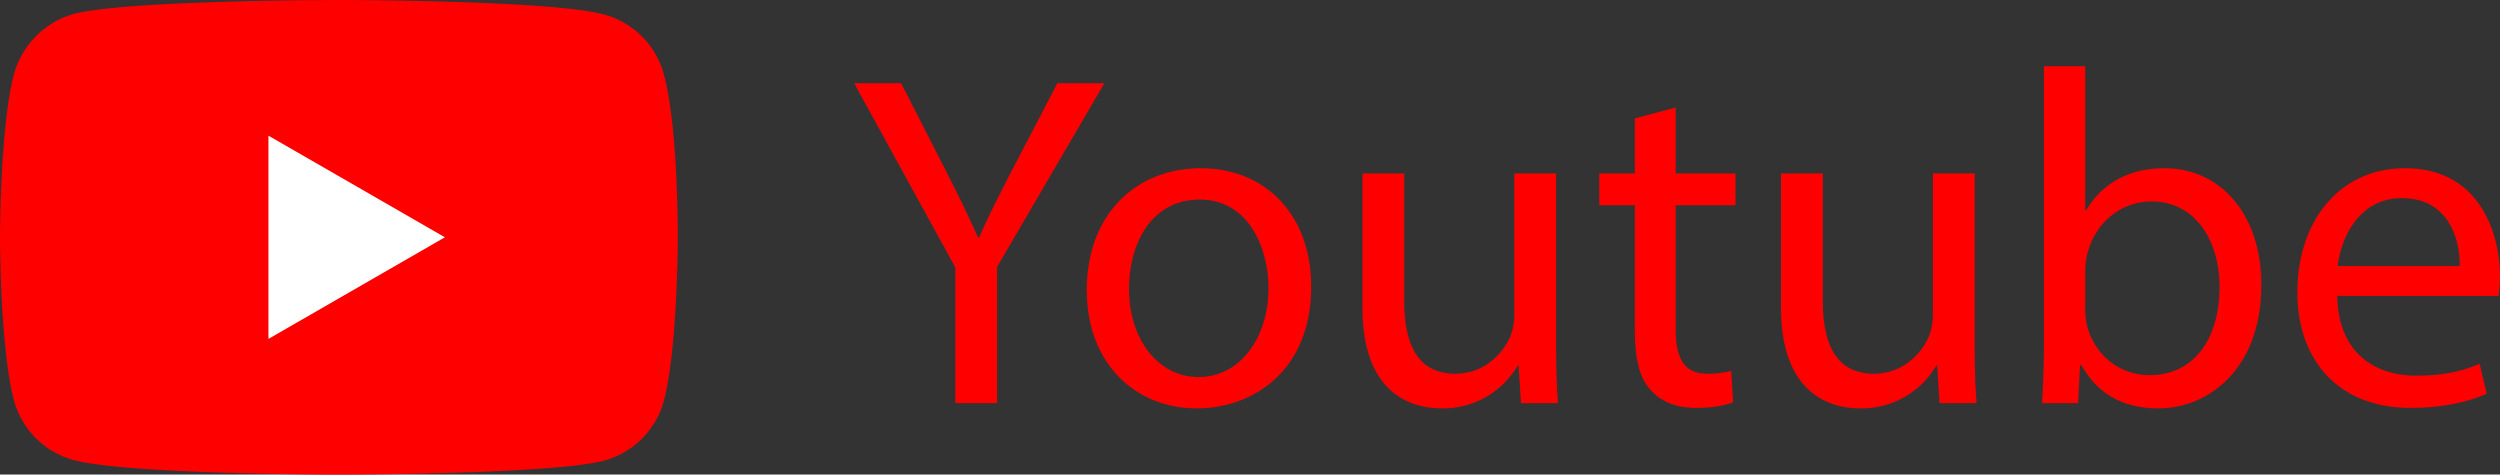 <svg xmlns="http://www.w3.org/2000/svg" viewBox="0 0 1316.99 250"><rect x="0" y="0" width="1316.99" height="250" fill="#333333" stroke="none"/><defs><style>.cls-1{fill:red;}.cls-2{fill:#fff;}</style></defs><title>youtube_1</title><g id="Réteg_2" data-name="Réteg 2"><g id="Réteg_1" data-name="Réteg 1"><g id="g5"><path id="path7" class="cls-1" d="M349.71,39.12A44.72,44.72,0,0,0,318.24,7.65C290.29,0,178.53,0,178.53,0S66.76,0,38.82,7.35A45.66,45.66,0,0,0,7.35,39.12C0,67.06,0,125,0,125s0,58.24,7.35,85.88a44.72,44.72,0,0,0,31.47,31.47C67.06,250,178.53,250,178.53,250s111.76,0,139.71-7.35a44.76,44.76,0,0,0,31.47-31.47c7.35-27.94,7.35-85.89,7.35-85.89S357.35,67.06,349.71,39.12Z"/><polygon id="polygon9" class="cls-2" points="234.36 125 141.42 71.47 141.42 178.53 234.36 125"/></g><path class="cls-1" d="M503.25,212.38v-71.5L450,43.88h24.75l23.75,46.5c6.5,12.75,11.5,23,16.75,34.75h.5c4.75-11,10.5-22,17-34.75L557,43.88h24.75l-56.5,96.75v71.75Z"/><path class="cls-1" d="M690.75,150.88c0,44.75-31,64.25-60.25,64.25-32.75,0-58-24-58-62.25,0-40.5,26.5-64.25,60-64.25C667.25,88.63,690.75,113.88,690.75,150.88Zm-96,1.25c0,26.5,15.25,46.5,36.75,46.5,21,0,36.75-19.75,36.75-47,0-20.5-10.25-46.5-36.25-46.5S594.75,129.13,594.75,152.13Z"/><path class="cls-1" d="M819.75,179.38c0,12.5.25,23.5,1,33h-19.5L800,192.63h-.5a45.53,45.53,0,0,1-40,22.5c-19,0-41.75-10.5-41.75-53V91.38h22v67c0,23,7,38.5,27,38.5,14.75,0,25-10.25,29-20a32.17,32.17,0,0,0,2-11.25V91.38h22Z"/><path class="cls-1" d="M882.75,56.63V91.38h31.5v16.75h-31.5v65.25c0,15,4.25,23.5,16.5,23.5a48.94,48.94,0,0,0,12.75-1.5l1,16.5c-4.25,1.75-11,3-19.5,3-10.25,0-18.5-3.25-23.75-9.25-6.25-6.5-8.5-17.25-8.5-31.5v-66H842.5V91.38h18.75v-29Z"/><path class="cls-1" d="M1040.25,179.38c0,12.5.25,23.5,1,33h-19.5l-1.25-19.75h-.5a45.53,45.53,0,0,1-40,22.5c-19,0-41.75-10.5-41.75-53V91.38h22v67c0,23,7,38.5,27,38.5,14.75,0,25-10.25,29-20a32.17,32.17,0,0,0,2-11.25V91.38h22Z"/><path class="cls-1" d="M1075.74,212.38c.5-8.25,1-20.5,1-31.25V34.88h21.75v76h.5c7.75-13.5,21.75-22.25,41.25-22.25,30,0,51.25,25,51,61.75,0,43.25-27.25,64.75-54.25,64.75-17.5,0-31.5-6.75-40.5-22.75h-.75l-1,20Zm22.75-48.5a41.19,41.19,0,0,0,1,8c4.25,15.25,17,25.75,33,25.75,23,0,36.75-18.75,36.75-46.5,0-24.25-12.5-45-36-45-15,0-29,10.25-33.5,27a43.36,43.36,0,0,0-1.25,9Z"/><path class="cls-1" d="M1231.24,155.88c.5,29.75,19.5,42,41.5,42,15.75,0,25.25-2.75,33.5-6.25l3.75,15.75c-7.75,3.5-21,7.5-40.25,7.5-37.25,0-59.5-24.5-59.5-61s21.5-65.25,56.75-65.25c39.5,0,50,34.75,50,57a83,83,0,0,1-.75,10.25Zm64.5-15.75c.25-14-5.75-35.75-30.5-35.75-22.25,0-32,20.5-33.75,35.75Z"/></g></g></svg>